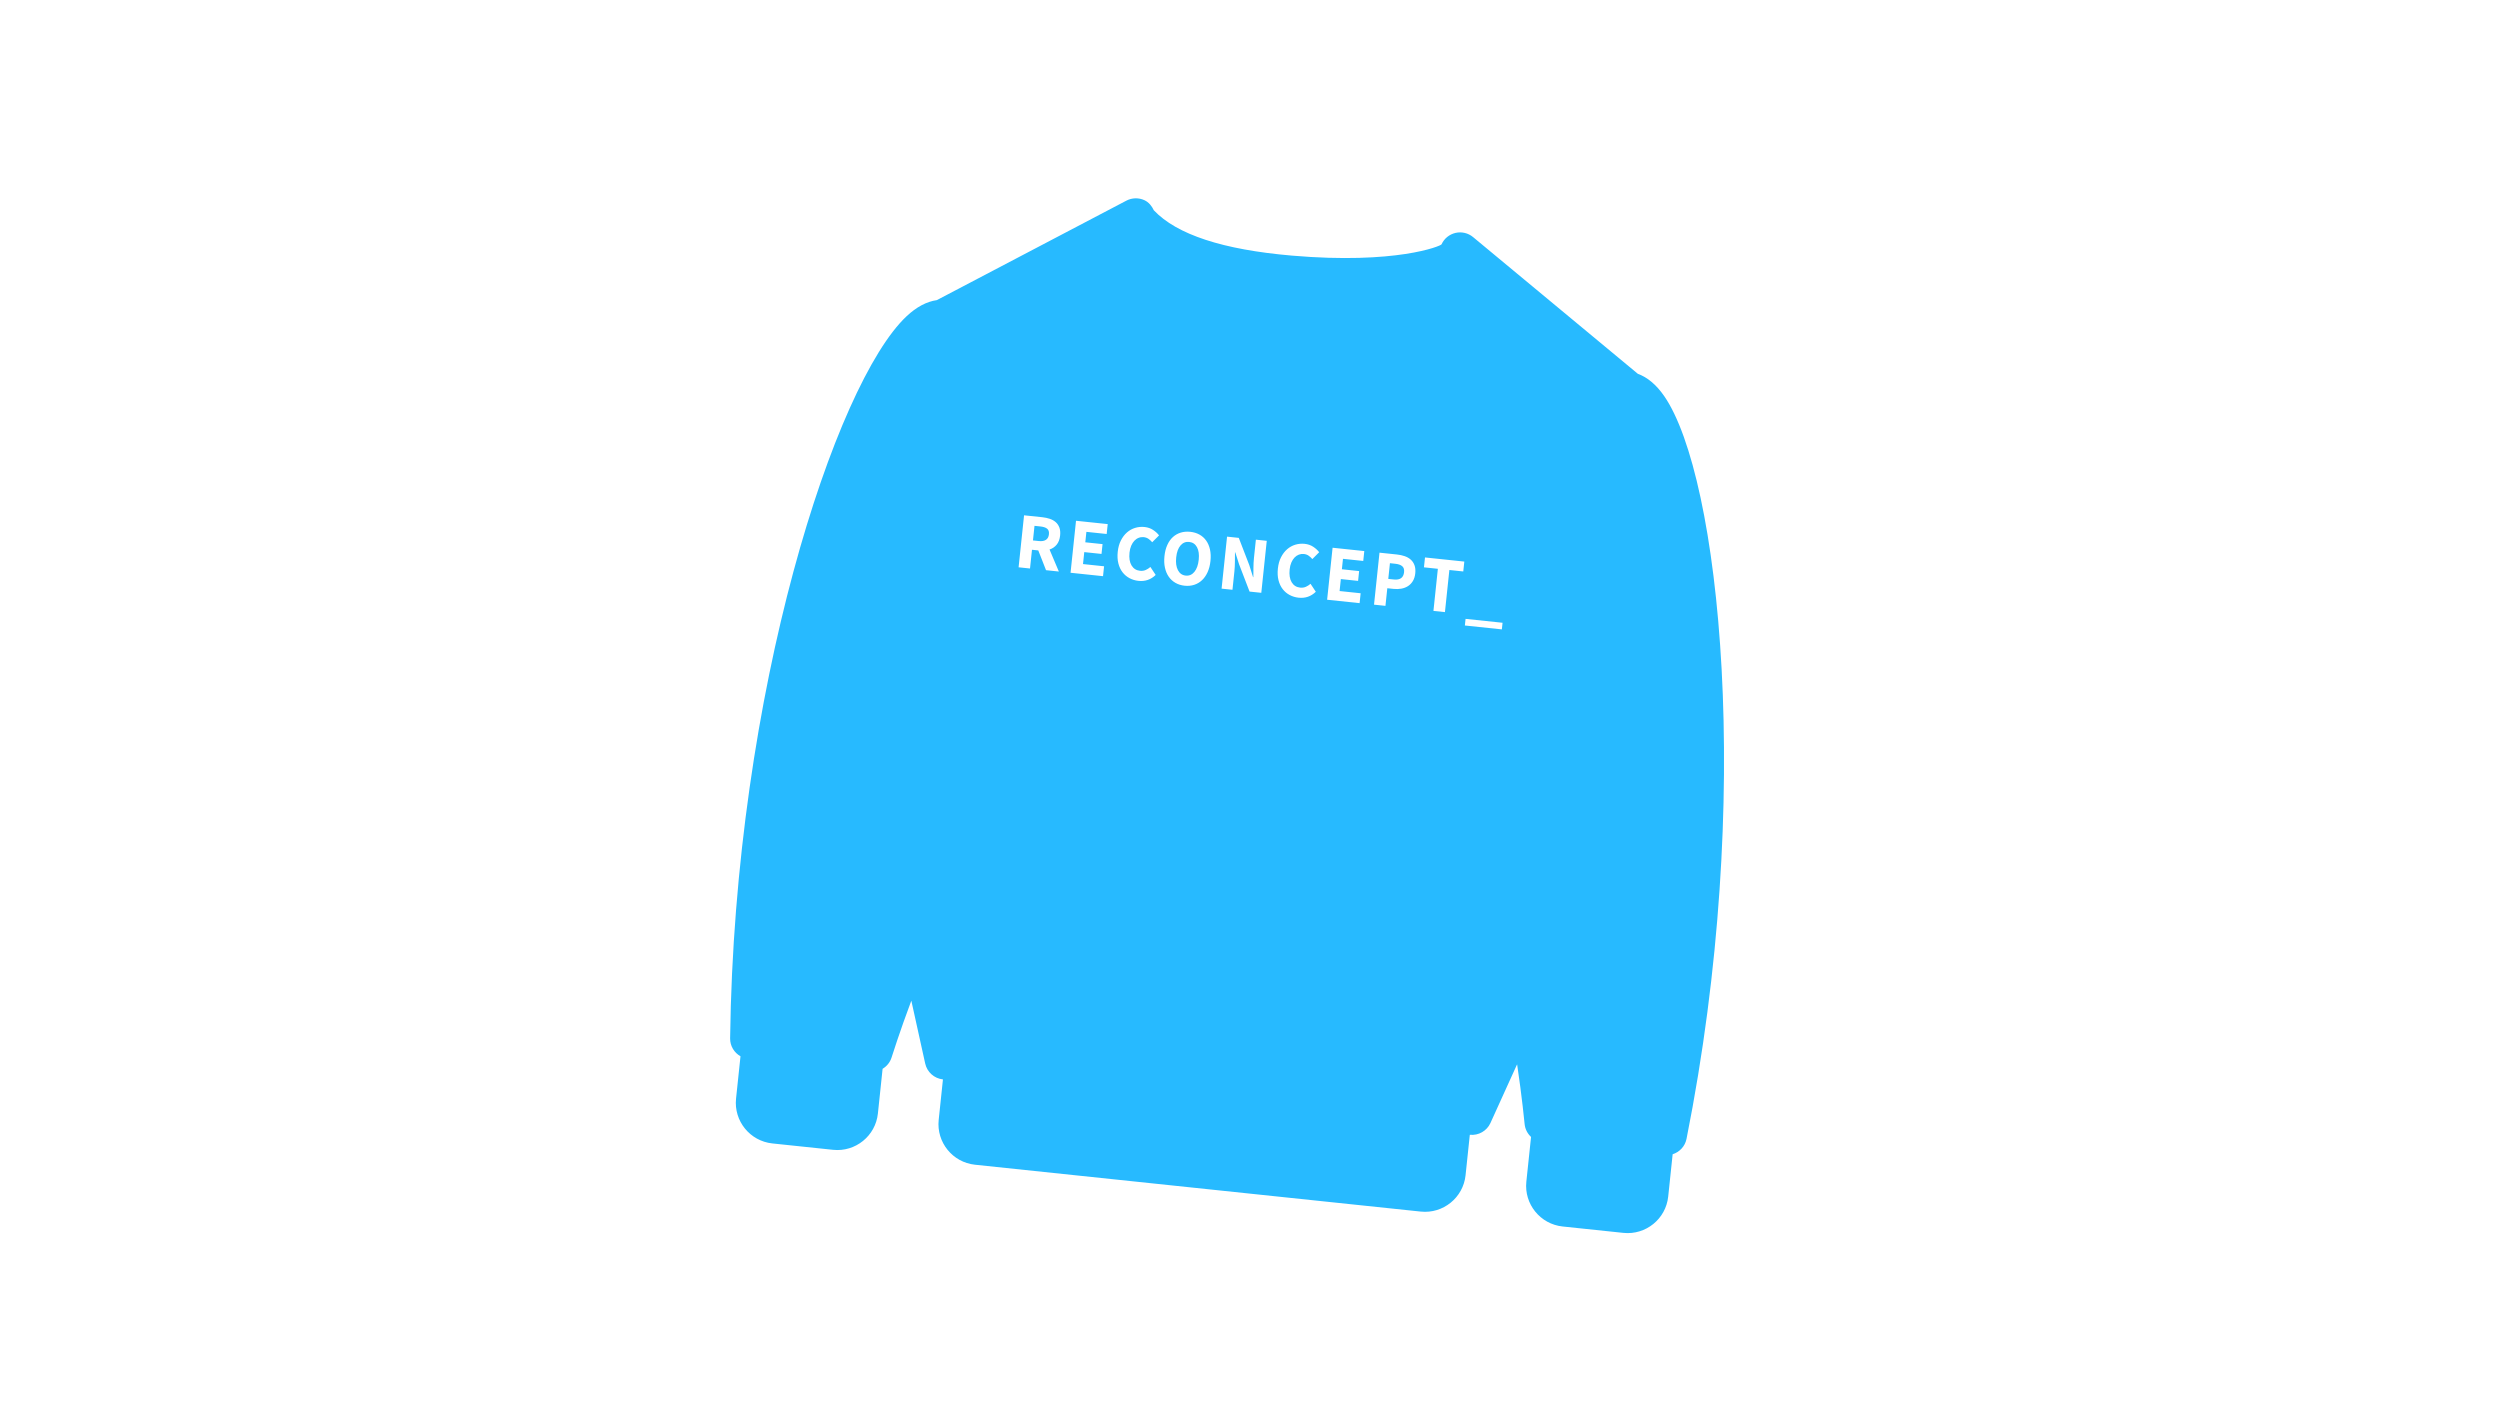 <?xml version="1.0" encoding="UTF-8"?>
<svg width="1047px" height="588px" viewBox="0 0 1047 588" version="1.1" xmlns="http://www.w3.org/2000/svg" xmlns:xlink="http://www.w3.org/1999/xlink">
    <title>svg/sweater</title>
    <g id="svg/sweater" stroke="none" stroke-width="1" fill="none" fill-rule="evenodd">
        <rect fill="#FFFFFF" x="0" y="0" width="1047" height="588"></rect>
        <g id="trui" transform="translate(523.072, 293.918) rotate(-354) translate(-523.072, -293.918) translate(318.286, 89.115)" fill-rule="nonzero">
            <g id="sweater-svgrepo-com" transform="translate(0, 0)" fill="#27BAFF">
                <path d="M364.333,59.277 C360.544,54.865 356.534,52.211 352.386,51.162 L277.788,1.438 C275.569,-0.047 272.787,-0.397 270.287,0.457 C267.77,1.327 265.798,3.307 264.962,5.833 C264.706,6.593 246.78,16.258 203.169,17.08 C174.095,17.628 154.248,13.347 143.627,4.236 C142.603,2.546 141.195,1.113 139.284,0.456 C136.775,-0.397 133.993,-0.039 131.783,1.437 L57.193,51.161 C53.037,52.211 49.027,54.864 45.238,59.276 C18.716,90.116 -10.016,222.374 3.415,367.714 C3.714,370.897 5.753,373.491 8.518,374.703 L8.518,392.538 C8.518,401.942 16.181,409.605 25.585,409.605 L51.185,409.605 C60.597,409.605 68.252,401.942 68.252,392.538 L68.252,373.696 C69.865,372.476 71.059,370.726 71.486,368.636 C71.52,368.431 73.824,357.176 77.237,344.06 L85.762,369.634 C86.923,373.116 90.174,375.471 93.852,375.471 L93.852,392.538 C93.852,401.942 101.515,409.605 110.919,409.605 L298.652,409.605 C308.064,409.605 315.719,401.942 315.719,392.538 L315.719,375.471 C319.397,375.471 322.657,373.116 323.809,369.634 L332.146,344.58 C332.18,344.495 332.248,344.307 332.342,344.068 C335.747,357.184 338.051,368.431 338.085,368.635 C338.512,370.726 339.715,372.475 341.319,373.695 L341.319,392.537 C341.319,401.941 348.982,409.605 358.386,409.605 L383.986,409.605 C393.398,409.605 401.053,401.941 401.053,392.537 L401.053,374.702 C403.818,373.49 405.857,370.896 406.156,367.713 C419.586,222.374 390.854,90.116 364.333,59.277 Z" id="Shape"></path>
            </g>
            <g id="RECONCEPT_" transform="translate(102.941, 136.566)" fill="#FFFFFF">
                <path d="M4.81,22.299 L4.81,14.407 L7.461,14.407 L11.551,22.299 L16.951,22.299 L12.108,13.534 C13.264,13.019 14.186,12.241 14.873,11.2 C15.56,10.159 15.904,8.832 15.904,7.22 C15.904,5.922 15.686,4.836 15.249,3.963 C14.813,3.09 14.224,2.39 13.482,1.864 C12.74,1.338 11.873,0.963 10.881,0.739 C9.888,0.515 8.825,0.403 7.69,0.403 L7.69,0.403 L-1.80381183e-12,0.403 L-1.80381183e-12,22.299 L4.81,22.299 Z M7.297,10.478 L4.81,10.478 L4.81,4.332 L7.297,4.332 C8.563,4.332 9.528,4.545 10.193,4.97 C10.859,5.396 11.192,6.146 11.192,7.22 C11.192,8.295 10.859,9.106 10.193,9.655 C9.528,10.203 8.563,10.478 7.297,10.478 L7.297,10.478 Z M35.556,22.299 L35.556,18.134 L26.688,18.134 L26.688,13.097 L33.953,13.097 L33.953,8.966 L26.688,8.966 L26.688,4.567 L35.229,4.567 L35.229,0.403 L21.878,0.403 L21.878,22.299 L35.556,22.299 Z M50.529,22.701 C53.343,22.701 55.645,21.627 57.434,19.478 L57.434,19.478 L54.881,16.388 C54.358,16.97 53.752,17.457 53.065,17.849 C52.378,18.241 51.598,18.437 50.725,18.437 C49.155,18.437 47.9,17.815 46.962,16.573 C46.024,15.33 45.555,13.578 45.555,11.317 C45.555,10.22 45.691,9.235 45.964,8.362 C46.237,7.489 46.608,6.75 47.077,6.146 C47.546,5.541 48.102,5.076 48.746,4.752 C49.389,4.427 50.071,4.265 50.791,4.265 C51.554,4.265 52.236,4.427 52.836,4.752 C53.436,5.076 54.009,5.496 54.554,6.011 L54.554,6.011 L57.107,2.854 C56.387,2.093 55.481,1.427 54.391,0.856 C53.3,0.285 52.067,-1.20893689e-14 50.693,-1.20893689e-14 C49.34,-1.20893689e-14 48.053,0.257 46.831,0.772 C45.61,1.287 44.541,2.037 43.624,3.022 C42.708,4.007 41.977,5.211 41.432,6.632 C40.887,8.054 40.614,9.672 40.614,11.485 C40.614,13.321 40.876,14.938 41.399,16.338 C41.923,17.737 42.637,18.907 43.543,19.847 C44.448,20.787 45.501,21.498 46.7,21.979 C47.9,22.461 49.177,22.701 50.529,22.701 Z M69.953,22.701 C71.392,22.701 72.707,22.438 73.896,21.912 C75.085,21.386 76.105,20.631 76.955,19.646 C77.806,18.66 78.466,17.463 78.935,16.052 C79.404,14.642 79.639,13.041 79.639,11.25 C79.639,9.481 79.404,7.897 78.935,6.498 C78.466,5.099 77.806,3.918 76.955,2.955 C76.105,1.993 75.085,1.259 73.896,0.756 C72.707,0.252 71.392,9.09393278e-14 69.953,9.09393278e-14 C68.513,9.09393278e-14 67.198,0.252 66.009,0.756 C64.82,1.259 63.8,1.987 62.95,2.938 C62.099,3.89 61.439,5.065 60.97,6.465 C60.501,7.864 60.266,9.459 60.266,11.25 C60.266,13.041 60.501,14.642 60.97,16.052 C61.439,17.463 62.099,18.66 62.95,19.646 C63.8,20.631 64.82,21.386 66.009,21.912 C67.198,22.438 68.513,22.701 69.953,22.701 Z M69.953,18.437 C68.491,18.437 67.335,17.793 66.484,16.506 C65.633,15.218 65.208,13.466 65.208,11.25 C65.208,9.056 65.633,7.343 66.484,6.112 C67.335,4.881 68.491,4.265 69.953,4.265 C71.414,4.265 72.57,4.881 73.421,6.112 C74.272,7.343 74.697,9.056 74.697,11.25 C74.697,13.466 74.272,15.218 73.421,16.506 C72.57,17.793 71.414,18.437 69.953,18.437 Z M90.063,22.299 L90.063,14.541 C90.063,13.243 89.992,11.899 89.85,10.511 C89.709,9.123 89.583,7.825 89.474,6.616 L89.474,6.616 L89.605,6.616 L91.699,11.384 L97.262,22.299 L102.204,22.299 L102.204,0.403 L97.622,0.403 L97.622,8.127 C97.622,9.425 97.693,10.791 97.835,12.224 C97.977,13.657 98.102,14.955 98.211,16.119 L98.211,16.119 L98.08,16.119 L95.986,11.284 L90.423,0.403 L85.482,0.403 L85.482,22.299 L90.063,22.299 Z M117.962,22.701 C120.776,22.701 123.078,21.627 124.867,19.478 L124.867,19.478 L122.314,16.388 C121.791,16.97 121.185,17.457 120.498,17.849 C119.811,18.241 119.031,18.437 118.158,18.437 C116.588,18.437 115.333,17.815 114.395,16.573 C113.457,15.33 112.988,13.578 112.988,11.317 C112.988,10.22 113.124,9.235 113.397,8.362 C113.67,7.489 114.041,6.75 114.51,6.146 C114.979,5.541 115.535,5.076 116.178,4.752 C116.822,4.427 117.504,4.265 118.224,4.265 C118.987,4.265 119.669,4.427 120.269,4.752 C120.869,5.076 121.442,5.496 121.987,6.011 L121.987,6.011 L124.539,2.854 C123.819,2.093 122.914,1.427 121.823,0.856 C120.733,0.285 119.5,8.56102573e-14 118.126,8.56102573e-14 C116.773,8.56102573e-14 115.486,0.257 114.264,0.772 C113.042,1.287 111.973,2.037 111.057,3.022 C110.141,4.007 109.41,5.211 108.865,6.632 C108.319,8.054 108.047,9.672 108.047,11.485 C108.047,13.321 108.308,14.938 108.832,16.338 C109.356,17.737 110.07,18.907 110.975,19.847 C111.881,20.787 112.933,21.498 114.133,21.979 C115.333,22.461 116.609,22.701 117.962,22.701 Z M143.603,22.299 L143.603,18.134 L134.735,18.134 L134.735,13.097 L141.999,13.097 L141.999,8.966 L134.735,8.966 L134.735,4.567 L143.276,4.567 L143.276,0.403 L129.924,0.403 L129.924,22.299 L143.603,22.299 Z M154.485,22.299 L154.485,14.877 L157.136,14.877 C158.27,14.877 159.339,14.731 160.343,14.44 C161.346,14.149 162.23,13.701 162.993,13.097 C163.757,12.493 164.362,11.72 164.81,10.78 C165.257,9.84 165.48,8.731 165.48,7.455 C165.48,6.134 165.257,5.021 164.81,4.114 C164.362,3.207 163.757,2.479 162.993,1.931 C162.23,1.382 161.335,0.991 160.31,0.756 C159.285,0.521 158.183,0.403 157.005,0.403 L157.005,0.403 L149.675,0.403 L149.675,22.299 L154.485,22.299 Z M156.841,10.948 L154.485,10.948 L154.485,4.332 L156.711,4.332 C158.019,4.332 159.023,4.567 159.721,5.037 C160.419,5.507 160.768,6.313 160.768,7.455 C160.768,9.784 159.459,10.948 156.841,10.948 L156.841,10.948 Z M179.537,22.299 L179.537,4.567 L185.395,4.567 L185.395,0.403 L168.836,0.403 L168.836,4.567 L174.694,4.567 L174.694,22.299 L179.537,22.299 Z M204,27 L204,24.213 L188.423,24.213 L188.423,27 L204,27 Z"></path>
            </g>
        </g>
    </g>
</svg>